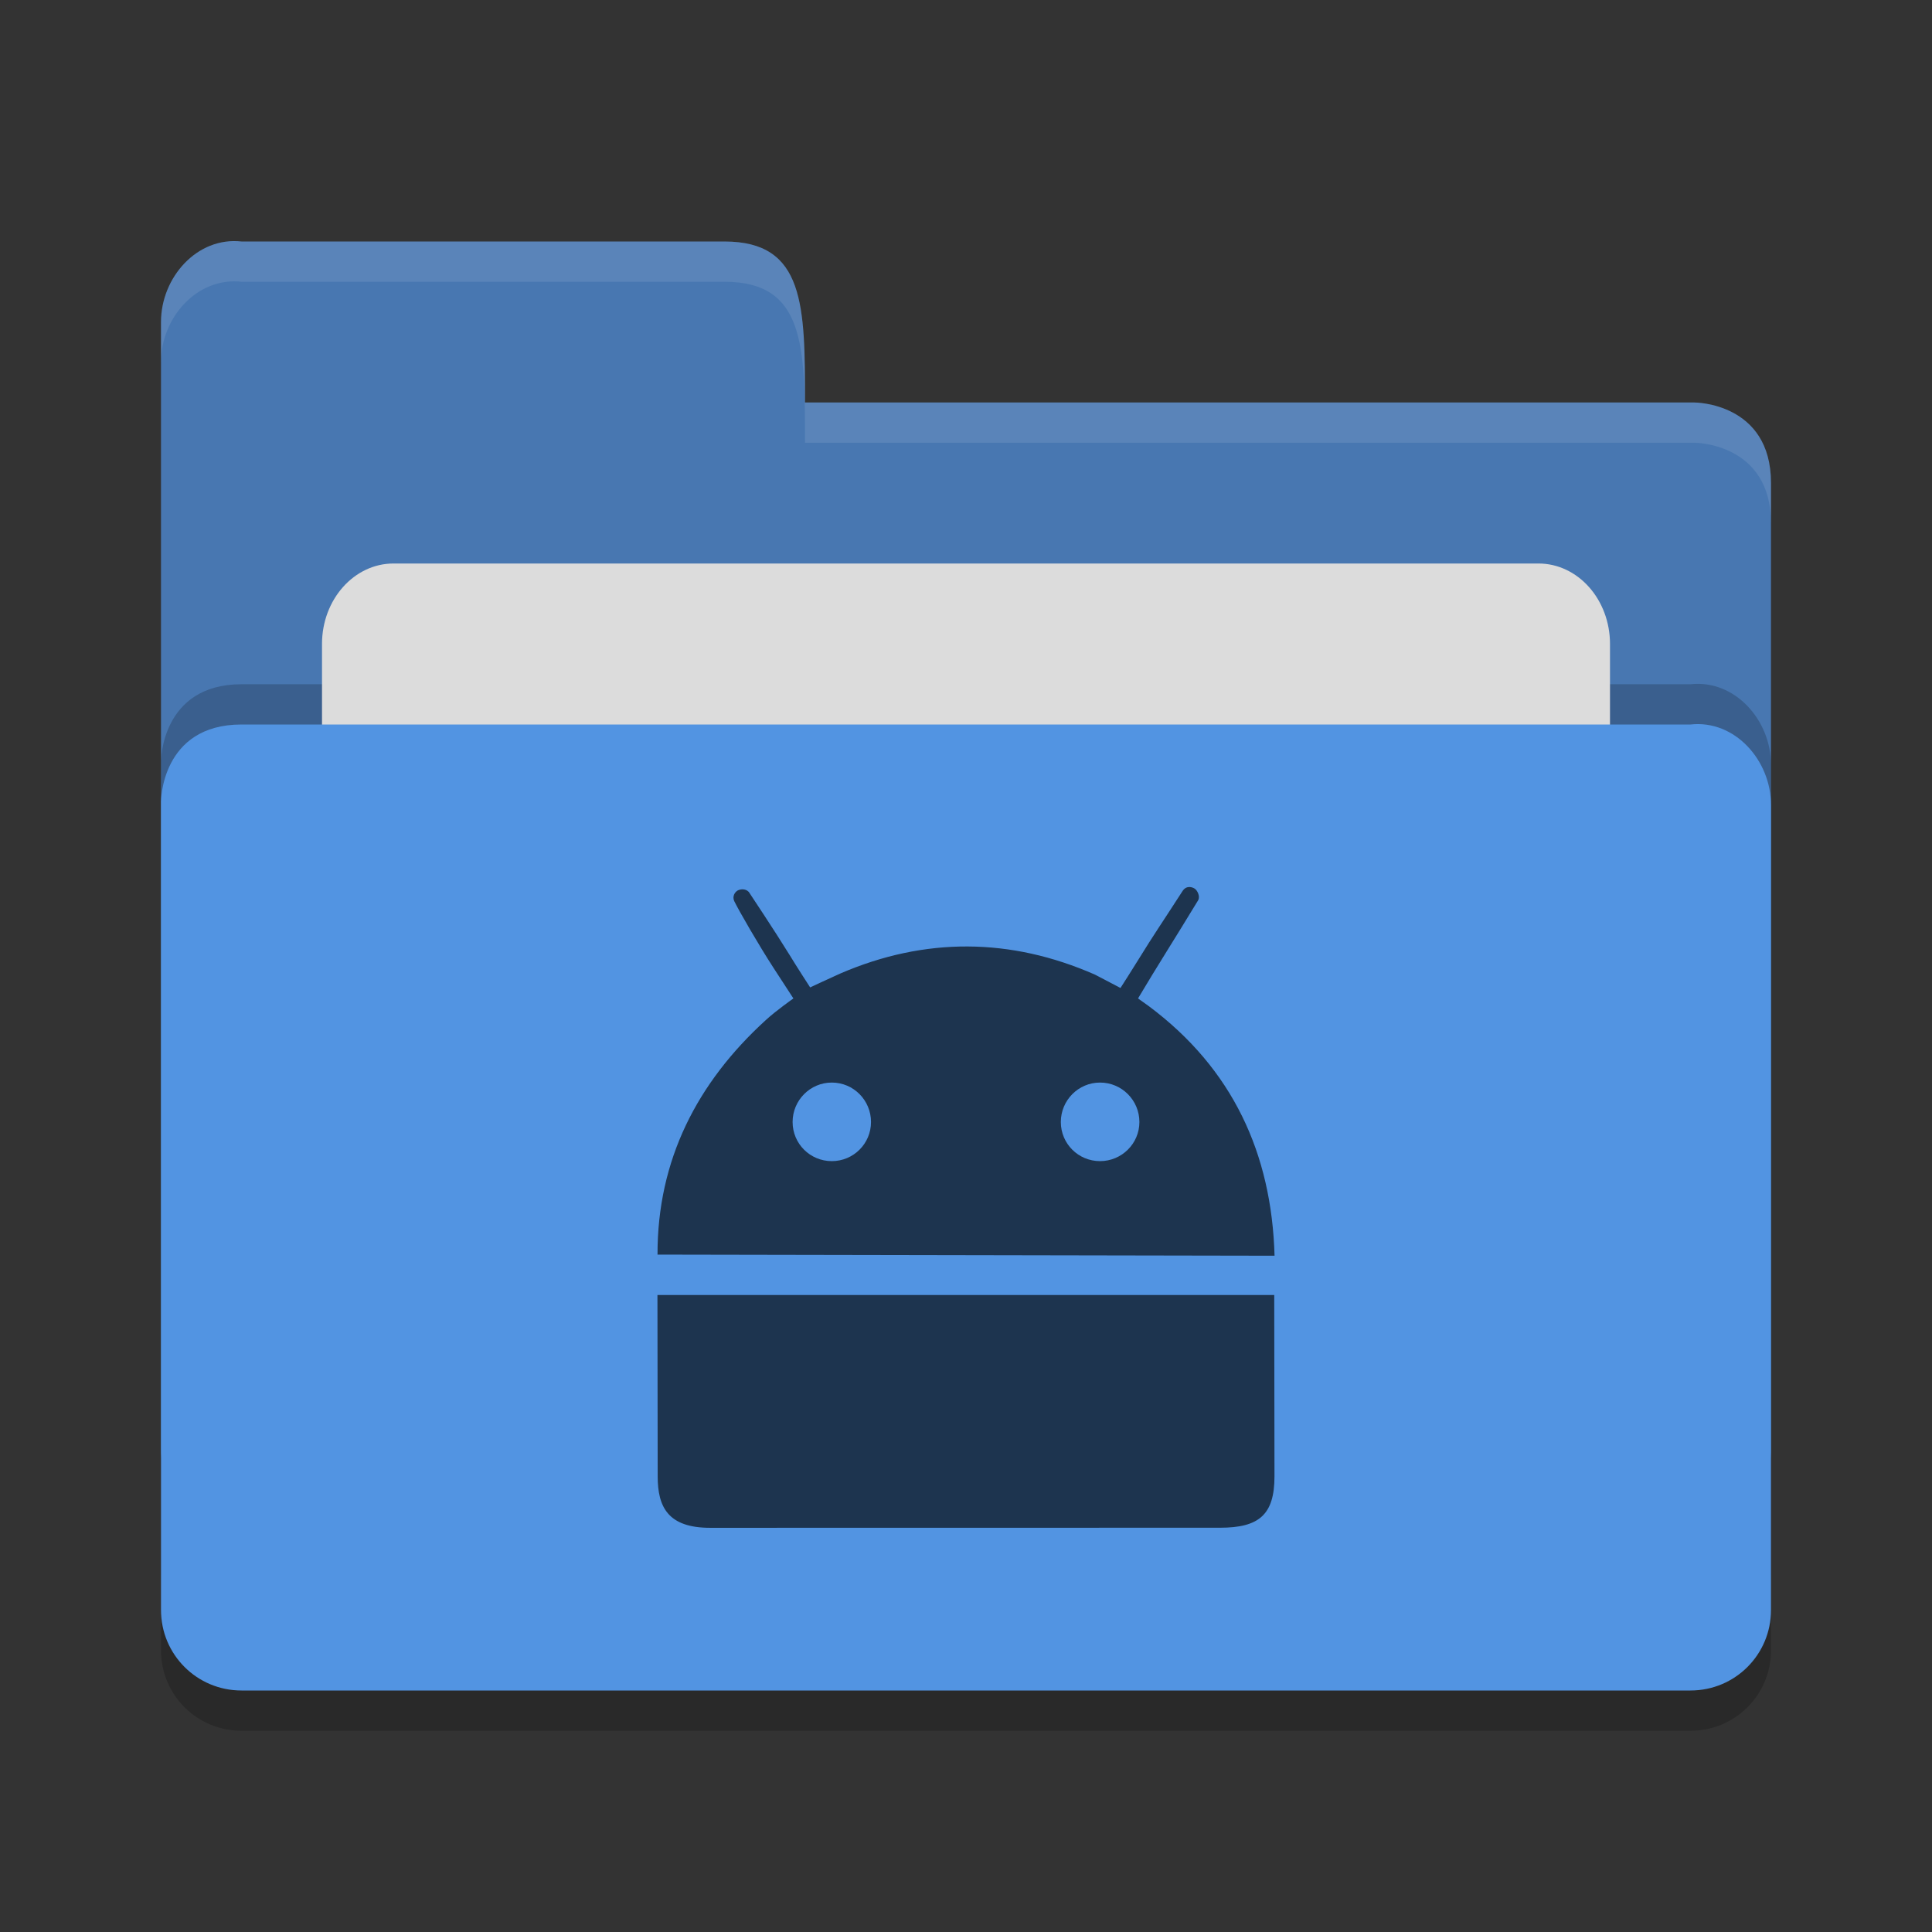 <?xml version="1.0" encoding="utf-8"?>
<!-- Generator: Adobe Illustrator 16.0.0, SVG Export Plug-In . SVG Version: 6.00 Build 0)  -->
<!DOCTYPE svg PUBLIC "-//W3C//DTD SVG 1.1//EN" "http://www.w3.org/Graphics/SVG/1.1/DTD/svg11.dtd">
<svg version="1.1" id="Capa_1" xmlns="http://www.w3.org/2000/svg" xmlns:xlink="http://www.w3.org/1999/xlink" x="0px" y="0px"
	 width="24px" height="24px" viewBox="0 0 24 24" enable-background="new 0 0 24 24" xml:space="preserve">
<rect x="0" y="0" width="24" height="24" fill="#333333" stroke="none"/>
<g transform="translate(1,1)">
	<g>
		<path opacity="0.2" enable-background="new    " d="M21,19.5v-10c0-0.554-0.449-1.061-1-1h-8h-2H2c-1,0-1,0.958-1,0.958V19.5
			c0,0.555,0.446,1,1,1h18C20.554,20.5,21,20.055,21,19.5L21,19.5z"/>
		<path fill="#4877B1" d="M1,17V3c0-0.554,0.449-1.061,1-1h6c1,0,1,0.801,1,2h11.051C20.051,4,21,4,21,5v12c0,0.555-0.445,1-1,1H2
			C1.446,18,1,17.555,1,17L1,17z"/>
		<path opacity="0.2" enable-background="new    " d="M21,18.5v-10c0-0.554-0.449-1.061-1-1h-8h-2H2c-1,0-1,0.958-1,0.958V18.5
			c0,0.555,0.446,1,1,1h18C20.554,19.5,21,19.055,21,18.5L21,18.5z"/>
		<path fill="#DCDCDC" d="M3.889,6h14.222C18.602,6,19,6.448,19,7v6c0,0.553-0.398,1-0.889,1H3.889C3.398,14,3,13.553,3,13V7
			C3,6.448,3.398,6,3.889,6z"/>
		<path fill="#5294E2" d="M21,19V9c0-0.554-0.449-1.061-1-1h-8h-2H2C1,8,1,8.958,1,8.958V19c0,0.554,0.446,1,1,1h18
			C20.554,20,21,19.554,21,19L21,19z"/>
		<path opacity="0.1" fill="#FFFFFF" enable-background="new    " d="M2,2C1.449,1.939,1,2.446,1,3v0.5c0-0.554,0.449-1.061,1-1h6
			c1,0,1,0.801,1,2h11.051c0,0,0.949,0,0.949,1V5c0-1-0.949-1-0.949-1H9c0-1.199,0-2-1-2H2z"/>
	</g>
</g>
<g id="Capa_3">
	<g id="Capa_2_1_">
		<path opacity="0.65" enable-background="new    " d="M15.833,15.599c-0.036-1.27-0.521-2.324-1.563-3.101l-0.133-0.095
			c0.243-0.41,0.446-0.723,0.747-1.22c0.027-0.047-0.009-0.122-0.043-0.144c-0.025-0.017-0.101-0.047-0.151,0.03
			c-0.269,0.417-0.357,0.541-0.543,0.843c-0.058,0.096-0.228,0.361-0.228,0.361l-0.315-0.165c-1.05-0.462-2.116-0.468-3.167-0.014
			c-0.131,0.058-0.373,0.172-0.373,0.172s-0.163-0.251-0.256-0.404C9.628,11.57,9.302,11.08,9.302,11.08
			c-0.045-0.047-0.112-0.034-0.142-0.016c-0.031,0.02-0.066,0.07-0.039,0.13c0.06,0.123,0.301,0.541,0.491,0.834
			c0.084,0.13,0.244,0.375,0.244,0.375s-0.214,0.15-0.342,0.268c-0.852,0.776-1.349,1.737-1.346,2.914L15.833,15.599z
			 M13.665,13.448c0.271,0,0.489,0.22,0.489,0.49c0,0.269-0.22,0.486-0.489,0.486c-0.269,0-0.487-0.216-0.487-0.486
			S13.396,13.448,13.665,13.448z M10.333,13.448c0.27,0,0.487,0.22,0.487,0.49c0,0.269-0.218,0.486-0.487,0.486
			s-0.487-0.216-0.487-0.486S10.064,13.448,10.333,13.448z"/>
		<path opacity="0.65" enable-background="new    " d="M8.167,16.087c0,0.65,0.003,1.94,0.003,2.253c0,0.383,0.13,0.639,0.652,0.639
			c0.625,0,5.654-0.001,6.333-0.001c0.484,0,0.677-0.16,0.677-0.638c0-0.297-0.003-1.628-0.003-2.253H8.167z"/>
	</g>
</g>
</svg>
